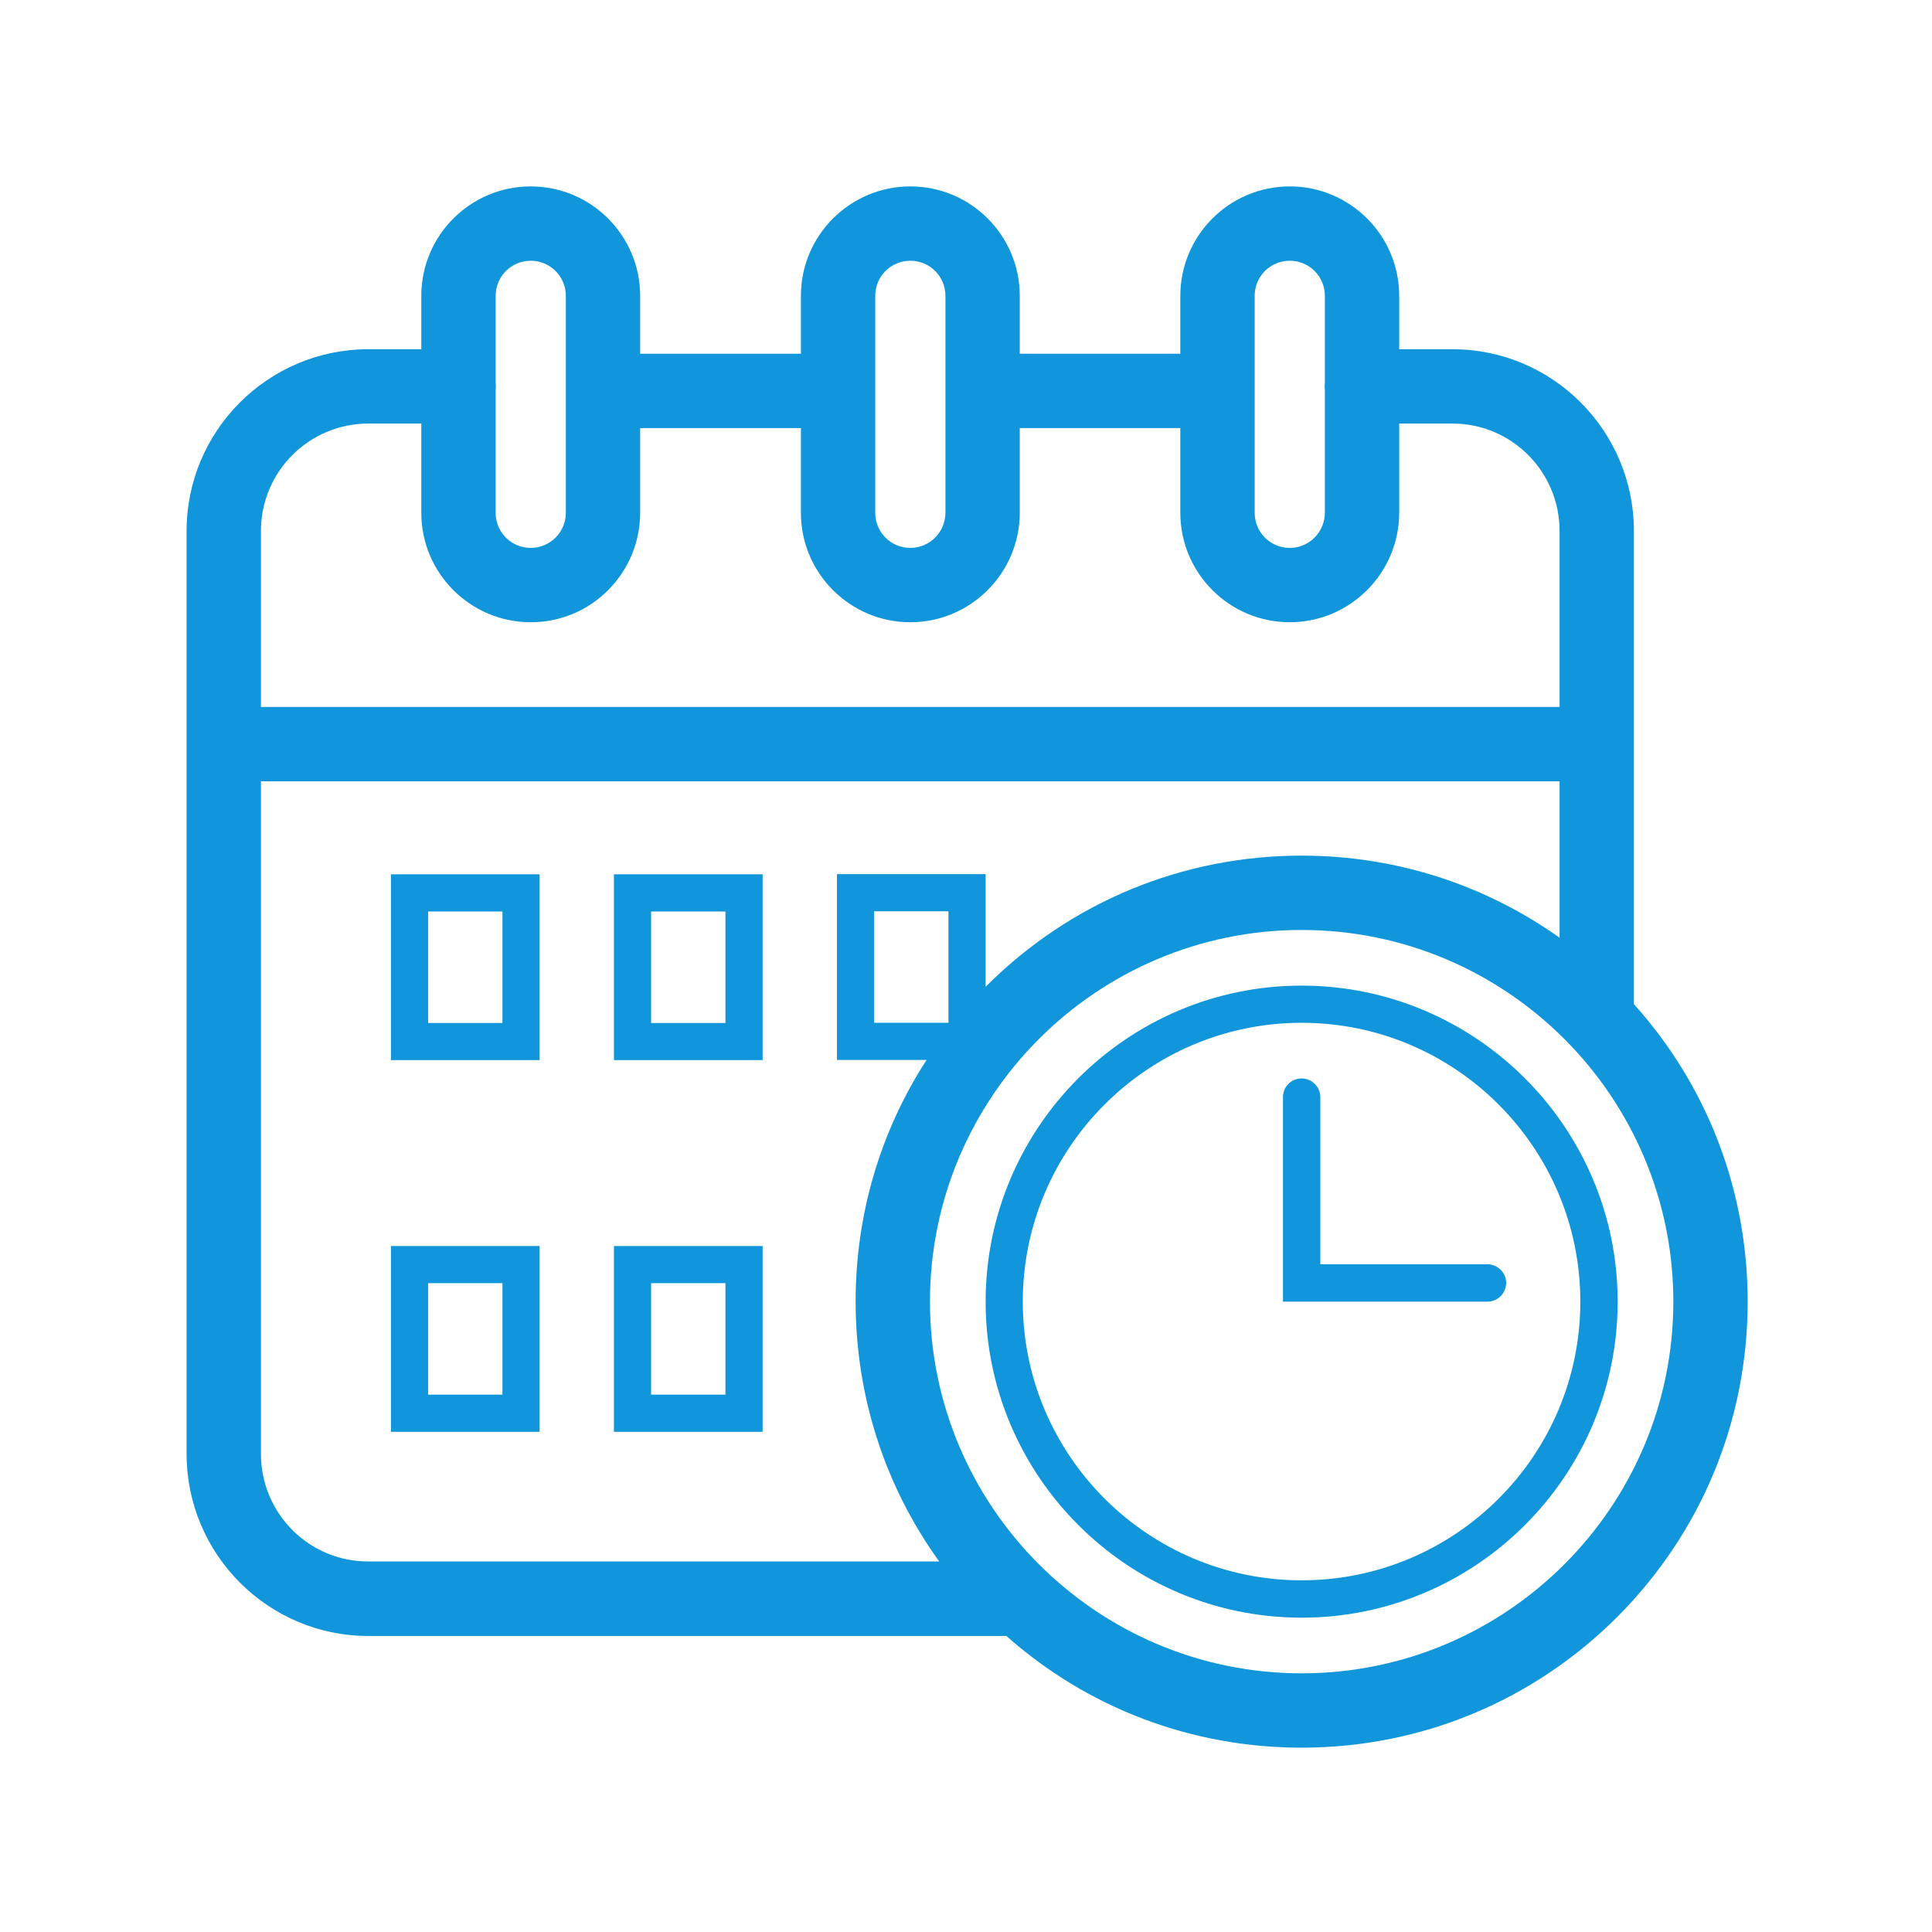 <?xml version="1.0" standalone="no"?><!DOCTYPE svg PUBLIC "-//W3C//DTD SVG 1.1//EN" "http://www.w3.org/Graphics/SVG/1.1/DTD/svg11.dtd"><svg class="icon" width="200px" height="200.00px" viewBox="0 0 1024 1024" version="1.1" xmlns="http://www.w3.org/2000/svg"><path fill="#1296db" d="M866 532.2V281.4c0-53.1-43.1-96.3-96.1-96.3h-28.3v-28.3c0-32-26-58-58-58s-58 26-58 58v30.7h-85.1v-30.7c0-32-26-58-58-58s-58 26-58 58v30.7h-85.2v-30.7c0-32-26-58-58-58s-58 26-58 58v28.3h-28.1c-53.1 0-96.3 43.2-96.3 96.3v489.2c0 53.2 43.2 96.5 96.3 96.5h338.2c43.2 38.3 98.2 59.2 156.5 59.2 63.1 0 122.5-24.6 167.2-69.2 44.6-44.7 69.2-104 69.2-167.2 0-58.8-21.3-114.3-60.3-157.7zM665 156.8c0-10.3 8.3-18.6 18.6-18.6s18.6 8.3 18.6 18.6v46c-0.1 0.7-0.1 1.3-0.1 2s0 1.3 0.1 2v64.9c0 10.3-8.3 18.7-18.6 18.7s-18.6-8.3-18.6-18.6v-115z m-201.1 0c0-10.3 8.3-18.6 18.6-18.6s18.6 8.3 18.6 18.6v114.9c0 10.3-8.3 18.7-18.6 18.7s-18.6-8.3-18.6-18.6v-115z m-182.6-18.6c10.3 0 18.6 8.3 18.6 18.6v115c0 4.9-1.9 9.6-5.4 13.1-3.5 3.5-8.2 5.5-13.2 5.5-10.3 0-18.6-8.3-18.6-18.6v-65c0.1-0.7 0.1-1.3 0.1-2s0-1.3-0.1-2v-46c0-10.3 8.3-18.6 18.6-18.6z m-86.1 86.3h28.1v47.3c0 32 26 58 58 58 15.6 0 30.2-6.1 41.1-17.1 10.9-11 16.9-25.6 16.9-41v-44.8h85.2v44.9c0 32 26 58 58 58s58-26.1 58-58.1v-44.8h85.1v44.9c0 32 26 58 58 58s58-26.1 58-58.1v-47.2h28.3c31.3 0 56.7 25.5 56.7 56.9v93.3H138.3v-93.3c0-31.4 25.5-56.9 56.9-56.9z m-56.9 546.1V414.1h688.3V497c-39.7-28.2-87-43.5-136.7-43.5-63.1 0-122.5 24.6-167.2 69.2l-0.3 0.3v-59.7h-78.8v98.5h47.5c-24.5 37.8-37.6 81.9-37.6 128 0 50.1 15.5 97.9 44.3 137.8H195.2c-31.4 0.1-56.9-25.5-56.9-57z m364.4-228.5h-39.4V483h39.4v59.1z m187.2 344.8c-108.6 0-197-88.4-197-197s88.4-197 197-197 197 88.4 197 197-88.4 197-197 197zM689.9 522.4c-92.3 0-167.5 75.1-167.5 167.5 0 92.3 75.1 167.5 167.5 167.5 92.3 0 167.5-75.1 167.5-167.5 0-92.3-75.2-167.5-167.5-167.5z m0 315.2c-81.5 0-147.8-66.3-147.8-147.7 0-81.5 66.3-147.8 147.8-147.8 81.5 0 147.7 66.3 147.7 147.8 0 81.5-66.2 147.7-147.7 147.7zM207.1 561.9H286v-98.5h-78.8v98.5z m19.8-78.8h39.4v59.1h-39.4v-59.1zM325.4 561.9h78.8v-98.5h-78.8v98.5z m19.7-78.8h39.4v59.1h-39.4v-59.1zM207.1 758.9H286v-98.5h-78.8v98.5z m19.8-78.8h39.4v59.1h-39.4v-59.1zM325.4 758.9h78.8v-98.5h-78.8v98.5z m19.7-78.8h39.4v59.1h-39.4v-59.1zM788.4 670.1h-88.6v-88.6c0-5.4-4.4-9.9-9.9-9.9s-9.9 4.4-9.9 9.9v108.4h108.4c5.4 0 9.9-4.4 9.9-9.9s-4.5-9.9-9.9-9.9z" /></svg>